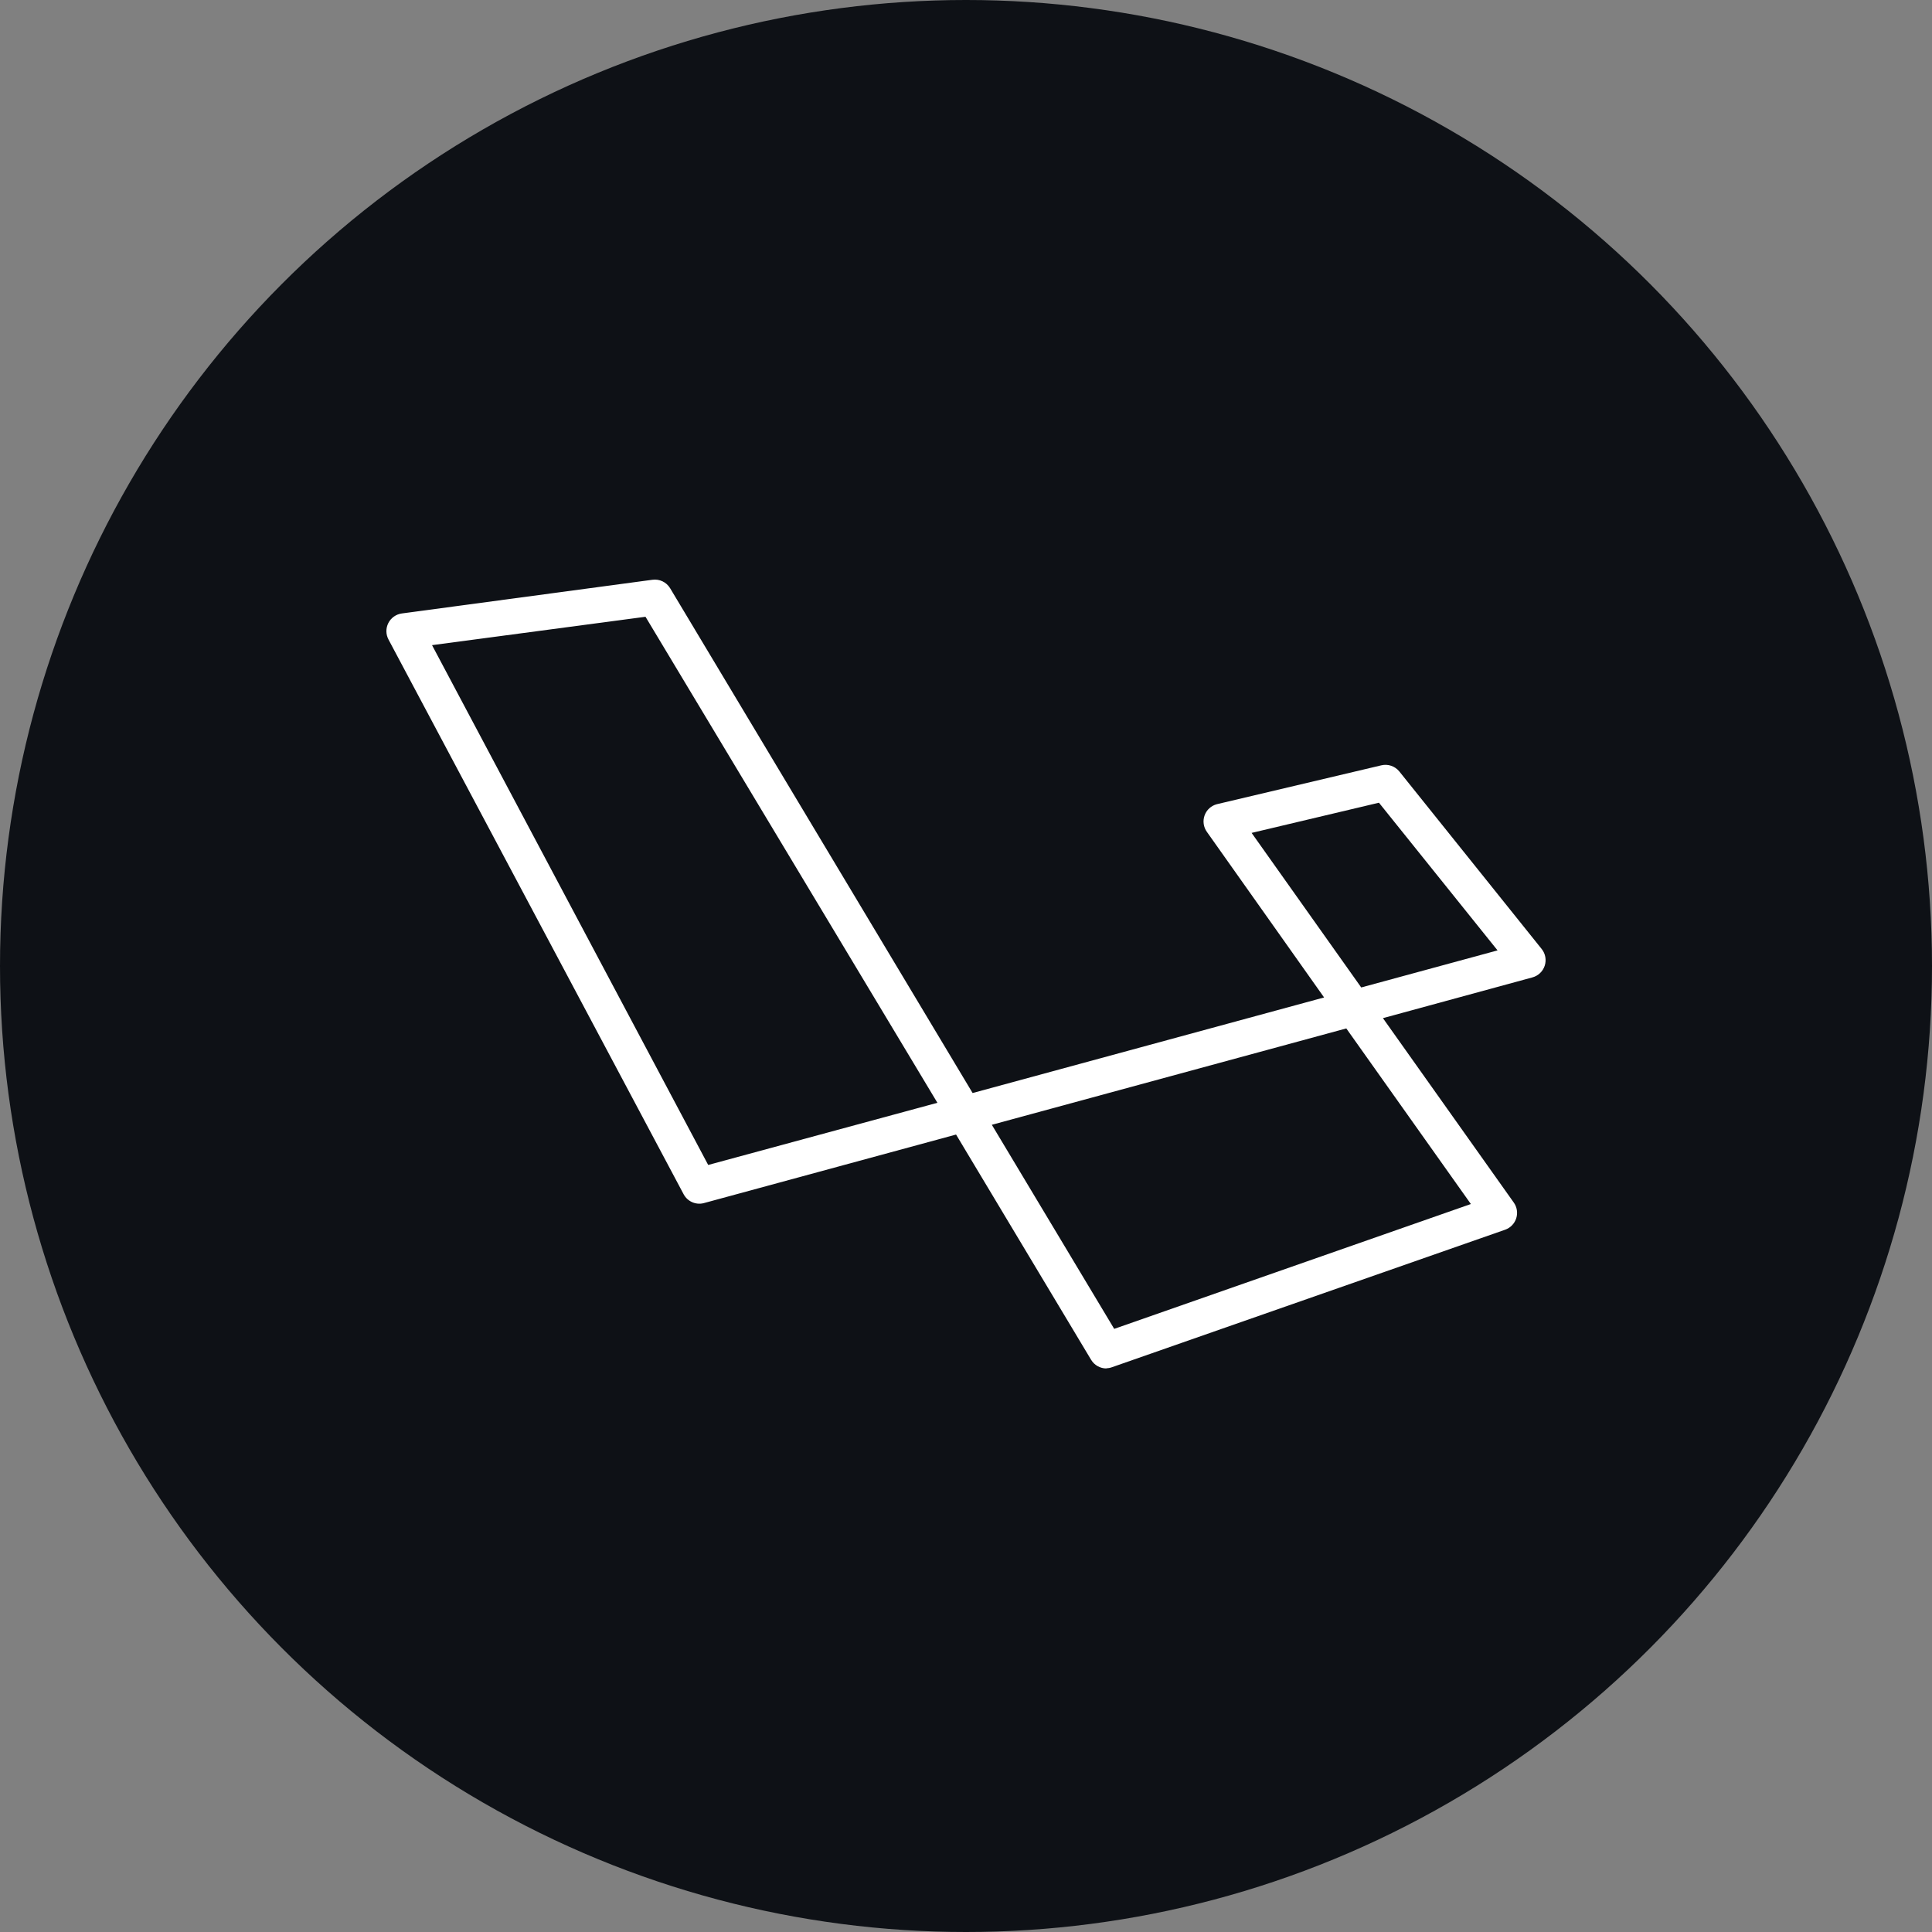 <?xml version="1.0" encoding="UTF-8"?>
<svg width="100px" height="100px" viewBox="0 0 100 100" version="1.1" xmlns="http://www.w3.org/2000/svg" xmlns:xlink="http://www.w3.org/1999/xlink">
    <rect x="0" y="0" width="100" height="100" fill="#808080" stroke="none"/>
    <title>Laravel</title>
    <g id="DE" stroke="none" stroke-width="1" fill="none" fill-rule="evenodd">
        <g id="Artboard" transform="translate(-330, -431)">
            <g id="Laravel" transform="translate(330, 431)">
                <circle id="Oval" fill="#0E1116" cx="50" cy="50" r="50"></circle>
                <g id="laravel-icon-(1)" transform="translate(20, 30)" fill="#FFFFFF" fill-rule="nonzero">
                    <path d="M37.269,40.831 C36.944,40.831 36.642,40.661 36.475,40.382 L29.486,28.724 L16.415,32.277 C16.006,32.376 15.582,32.185 15.384,31.813 L0.11,3.104 C-0.033,2.837 -0.037,2.517 0.101,2.247 C0.239,1.978 0.5,1.793 0.801,1.752 L13.769,0.009 C14.135,-0.042 14.496,0.131 14.686,0.447 L30.342,26.575 L48.535,21.628 L42.469,13.059 C42.291,12.812 42.246,12.493 42.349,12.206 C42.452,11.919 42.69,11.702 42.985,11.625 L51.497,9.613 C51.844,9.53 52.207,9.655 52.431,9.933 L59.797,19.12 C59.992,19.363 60.051,19.688 59.954,19.985 C59.858,20.281 59.618,20.509 59.317,20.59 L51.58,22.699 L58.352,32.243 C58.521,32.479 58.568,32.782 58.48,33.059 C58.391,33.336 58.178,33.555 57.903,33.651 L37.564,40.764 C37.47,40.799 37.371,40.819 37.27,40.821 L37.269,40.831 Z M31.337,28.219 L37.671,38.782 L56.132,32.32 L49.684,23.231 L31.337,28.219 Z M2.362,3.393 L16.656,30.298 L28.52,27.08 L13.411,1.924 L2.362,3.393 Z M44.783,13.111 L50.457,21.111 L57.513,19.192 L51.374,11.548 L44.783,13.111 Z" id="Shape"></path>
                </g>
            </g>
        </g>
    </g>
</svg>